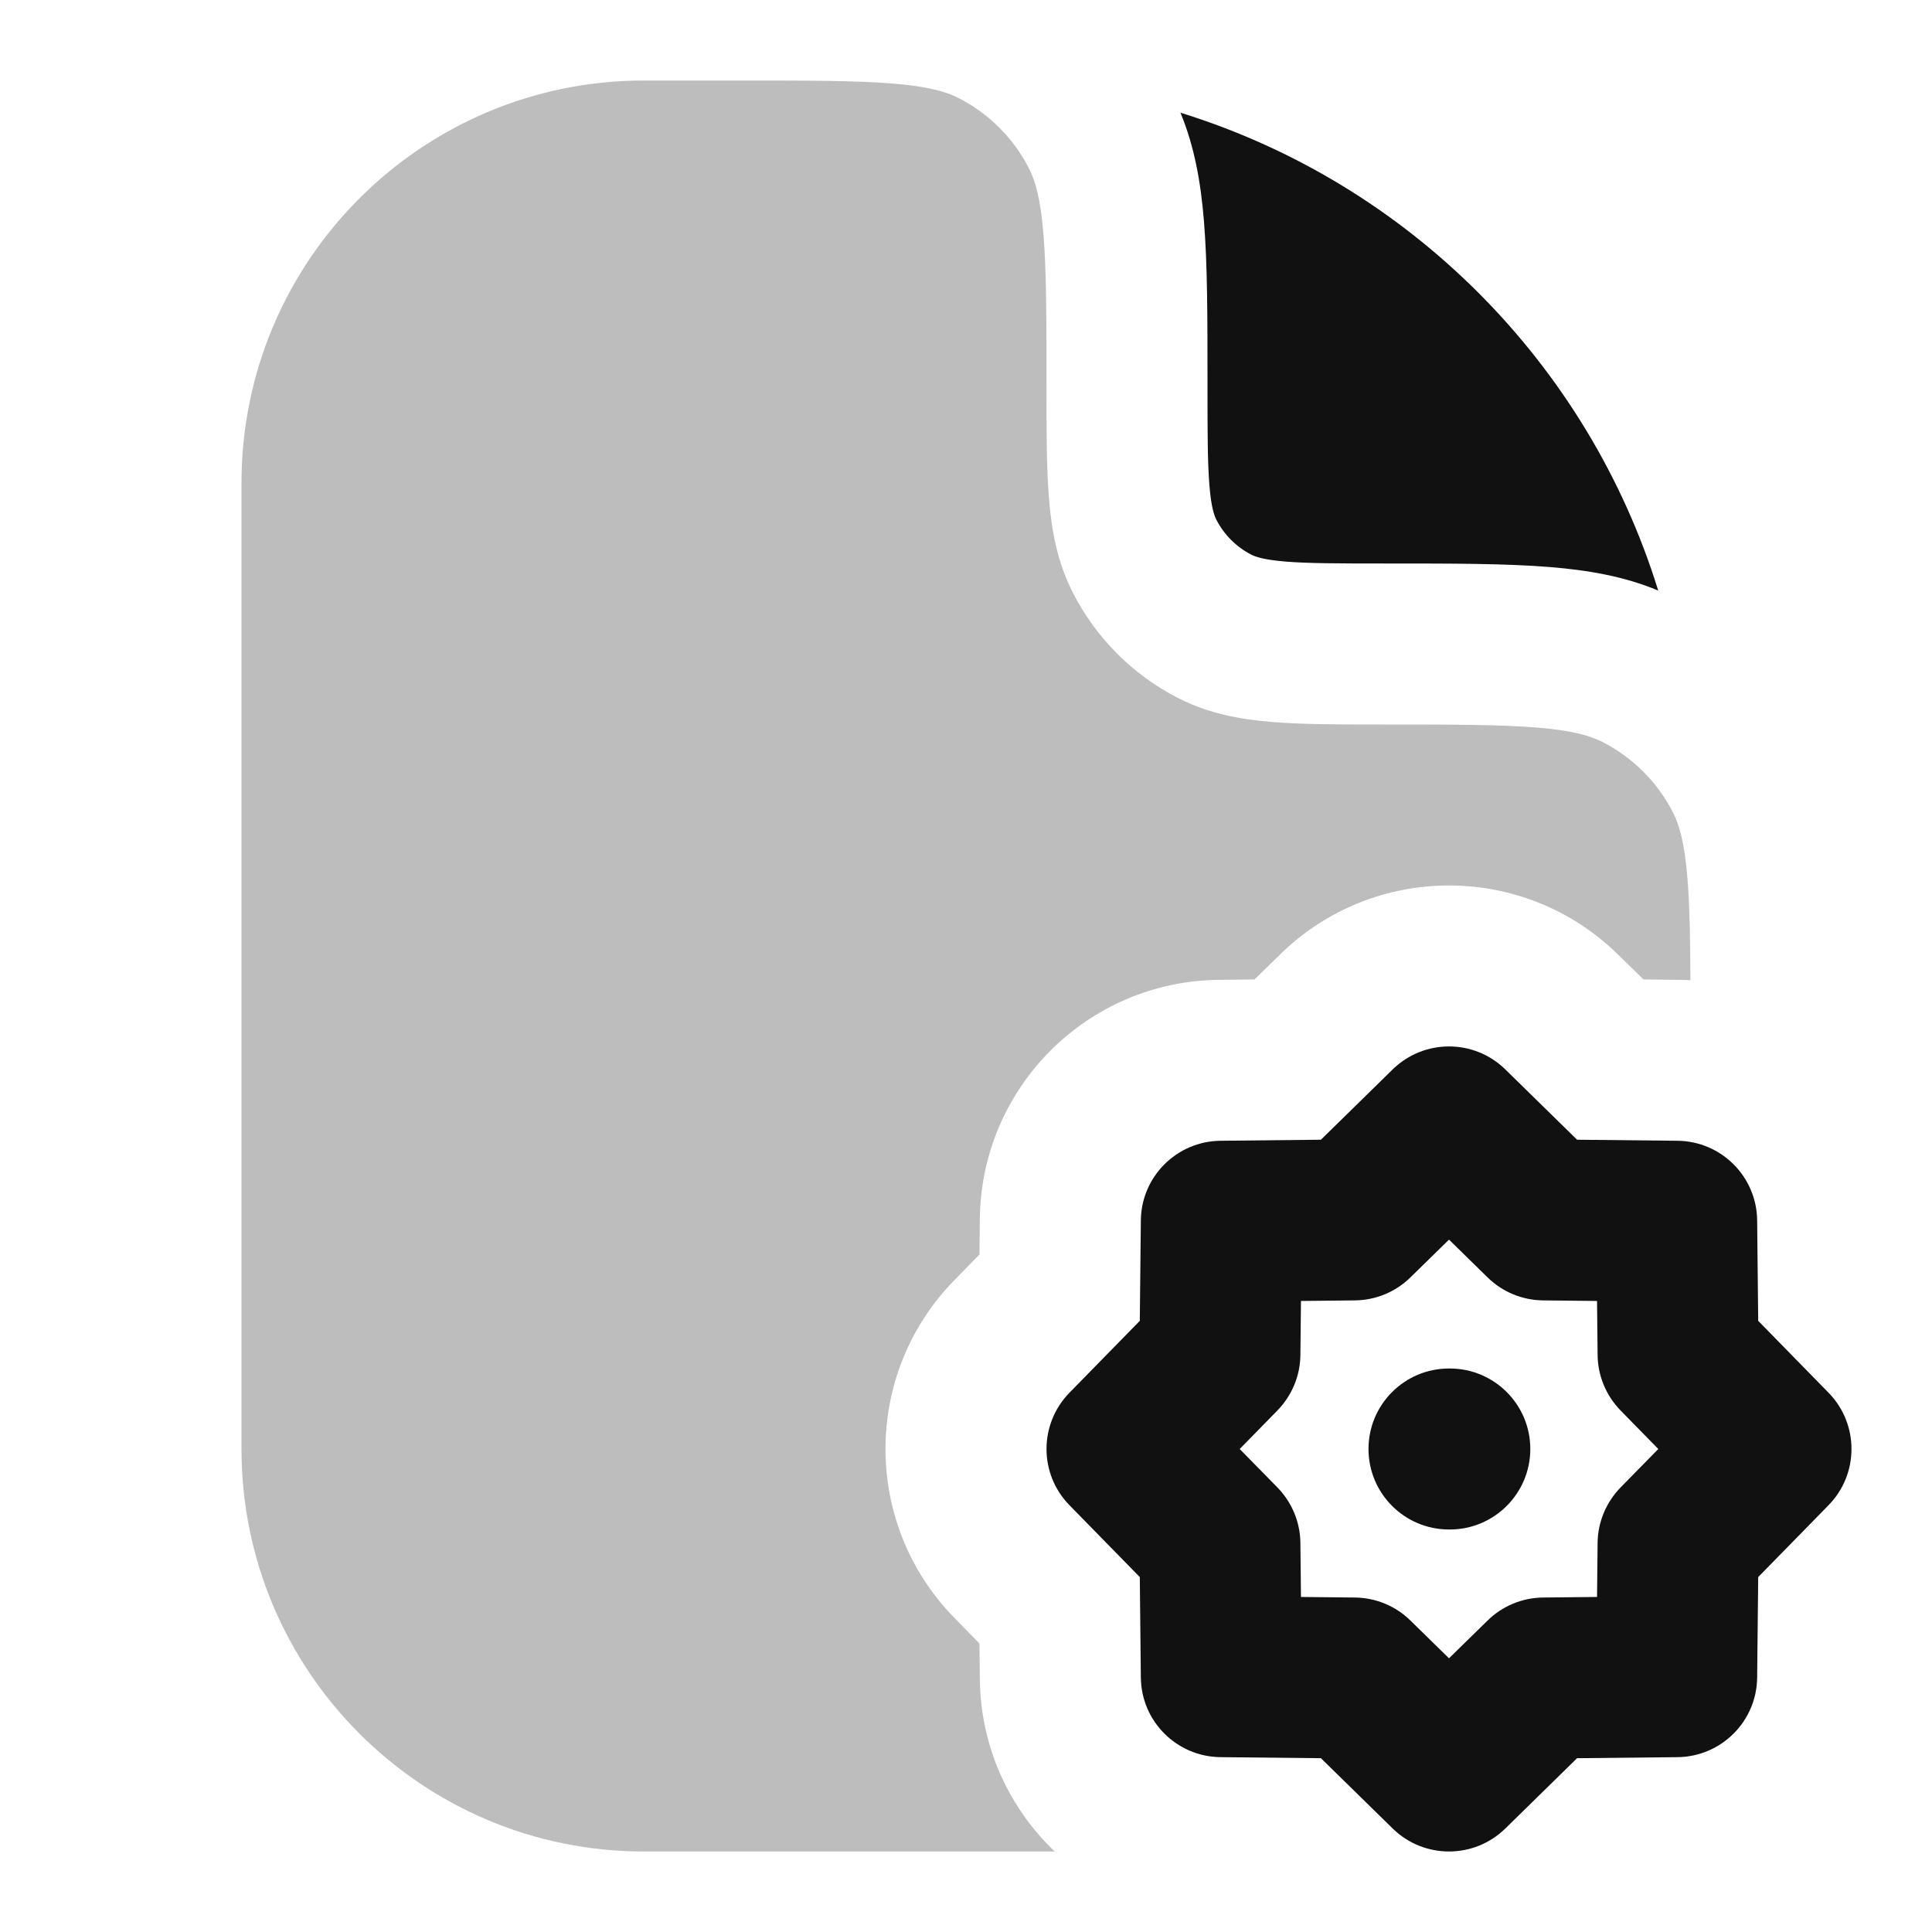 <svg width="24" height="24" viewBox="0 0 24 24" fill="none" xmlns="http://www.w3.org/2000/svg">
<g opacity="0.28">
<path d="M3 6C3 3.239 5.239 1 8 1H9.2C10.057 1 10.639 1.001 11.089 1.038C11.527 1.073 11.752 1.138 11.908 1.218C12.284 1.41 12.59 1.716 12.782 2.092C12.862 2.248 12.927 2.473 12.962 2.911C12.999 3.361 13 3.943 13 4.8L13 4.839C13 5.366 13 5.82 13.031 6.195C13.063 6.59 13.134 6.984 13.327 7.362C13.615 7.926 14.073 8.385 14.638 8.673C15.016 8.866 15.41 8.937 15.805 8.969C16.18 9 16.634 9 17.161 9L17.2 9C18.057 9 18.639 9.001 19.089 9.038C19.527 9.073 19.752 9.138 19.908 9.218C20.284 9.41 20.59 9.716 20.782 10.092C20.862 10.248 20.927 10.473 20.962 10.911C20.989 11.242 20.997 11.645 20.999 12.176C20.953 12.174 20.906 12.172 20.86 12.172L20.416 12.167L20.099 11.857C18.933 10.714 17.067 10.714 15.901 11.857L15.584 12.167L15.14 12.172C13.508 12.189 12.189 13.508 12.172 15.14L12.167 15.584L11.857 15.901C10.714 17.067 10.714 18.933 11.857 20.099L12.167 20.416L12.172 20.86C12.181 21.702 12.536 22.46 13.102 23H8C5.239 23 3 20.761 3 18V6Z" fill="#111111"/>
<path d="M18.087 18C18.078 18.02 18.07 18.041 18.061 18.061C18.041 18.07 18.02 18.078 18 18.087C17.98 18.078 17.959 18.07 17.939 18.061C17.93 18.041 17.922 18.02 17.913 18C17.922 17.98 17.93 17.959 17.939 17.939C17.959 17.93 17.98 17.922 18 17.913C18.02 17.922 18.041 17.93 18.061 17.939C18.07 17.959 18.078 17.98 18.087 18Z" fill="#111111"/>
</g>
<path d="M14.956 2.748C14.917 2.269 14.839 1.822 14.664 1.4C17.492 2.276 19.724 4.507 20.599 7.336C20.177 7.16 19.731 7.083 19.252 7.044C18.711 7 18.046 7 17.241 7H17.2C16.623 7 16.251 6.999 15.968 6.976C15.696 6.953 15.595 6.916 15.546 6.891C15.358 6.795 15.205 6.642 15.109 6.454C15.084 6.404 15.046 6.303 15.024 6.032C15.001 5.748 15 5.376 15 4.8V4.758C15 3.953 15 3.289 14.956 2.748Z" fill="#111111"/>
<path d="M18 17C17.448 17 17 17.447 17 18C17 18.552 17.448 19 18 19H18.01C18.562 19 19.01 18.552 19.01 18C19.01 17.447 18.562 17 18.01 17H18Z" fill="#111111"/>
<path fill-rule="evenodd" clip-rule="evenodd" d="M18.7 13.285C18.311 12.904 17.689 12.904 17.3 13.285L16.409 14.158L15.161 14.171C14.617 14.177 14.177 14.617 14.172 15.161L14.159 16.408L13.286 17.3C12.905 17.689 12.905 18.311 13.286 18.699L14.159 19.591L14.172 20.838C14.177 21.383 14.617 21.822 15.161 21.828L16.409 21.841L17.3 22.714C17.689 23.095 18.311 23.095 18.7 22.714L19.591 21.841L20.839 21.828C21.383 21.822 21.823 21.383 21.828 20.838L21.841 19.591L22.714 18.699C23.095 18.311 23.095 17.689 22.714 17.3L21.841 16.408L21.828 15.161C21.823 14.617 21.383 14.177 20.839 14.171L19.591 14.158L18.7 13.285ZM17.521 15.868L18 15.399L18.479 15.868C18.663 16.049 18.91 16.151 19.168 16.154L19.839 16.161L19.846 16.831C19.848 17.089 19.951 17.336 20.131 17.521L20.6 18L20.131 18.478C19.951 18.663 19.848 18.91 19.846 19.168L19.839 19.838L19.168 19.845C18.91 19.848 18.663 19.95 18.479 20.131L18 20.6L17.521 20.131C17.337 19.95 17.09 19.848 16.832 19.845L16.161 19.838L16.154 19.168C16.152 18.91 16.049 18.663 15.869 18.478L15.4 18L15.869 17.521C16.049 17.336 16.152 17.089 16.154 16.831L16.161 16.161L16.832 16.154C17.09 16.151 17.337 16.049 17.521 15.868Z" fill="#111111"/>
</svg>
